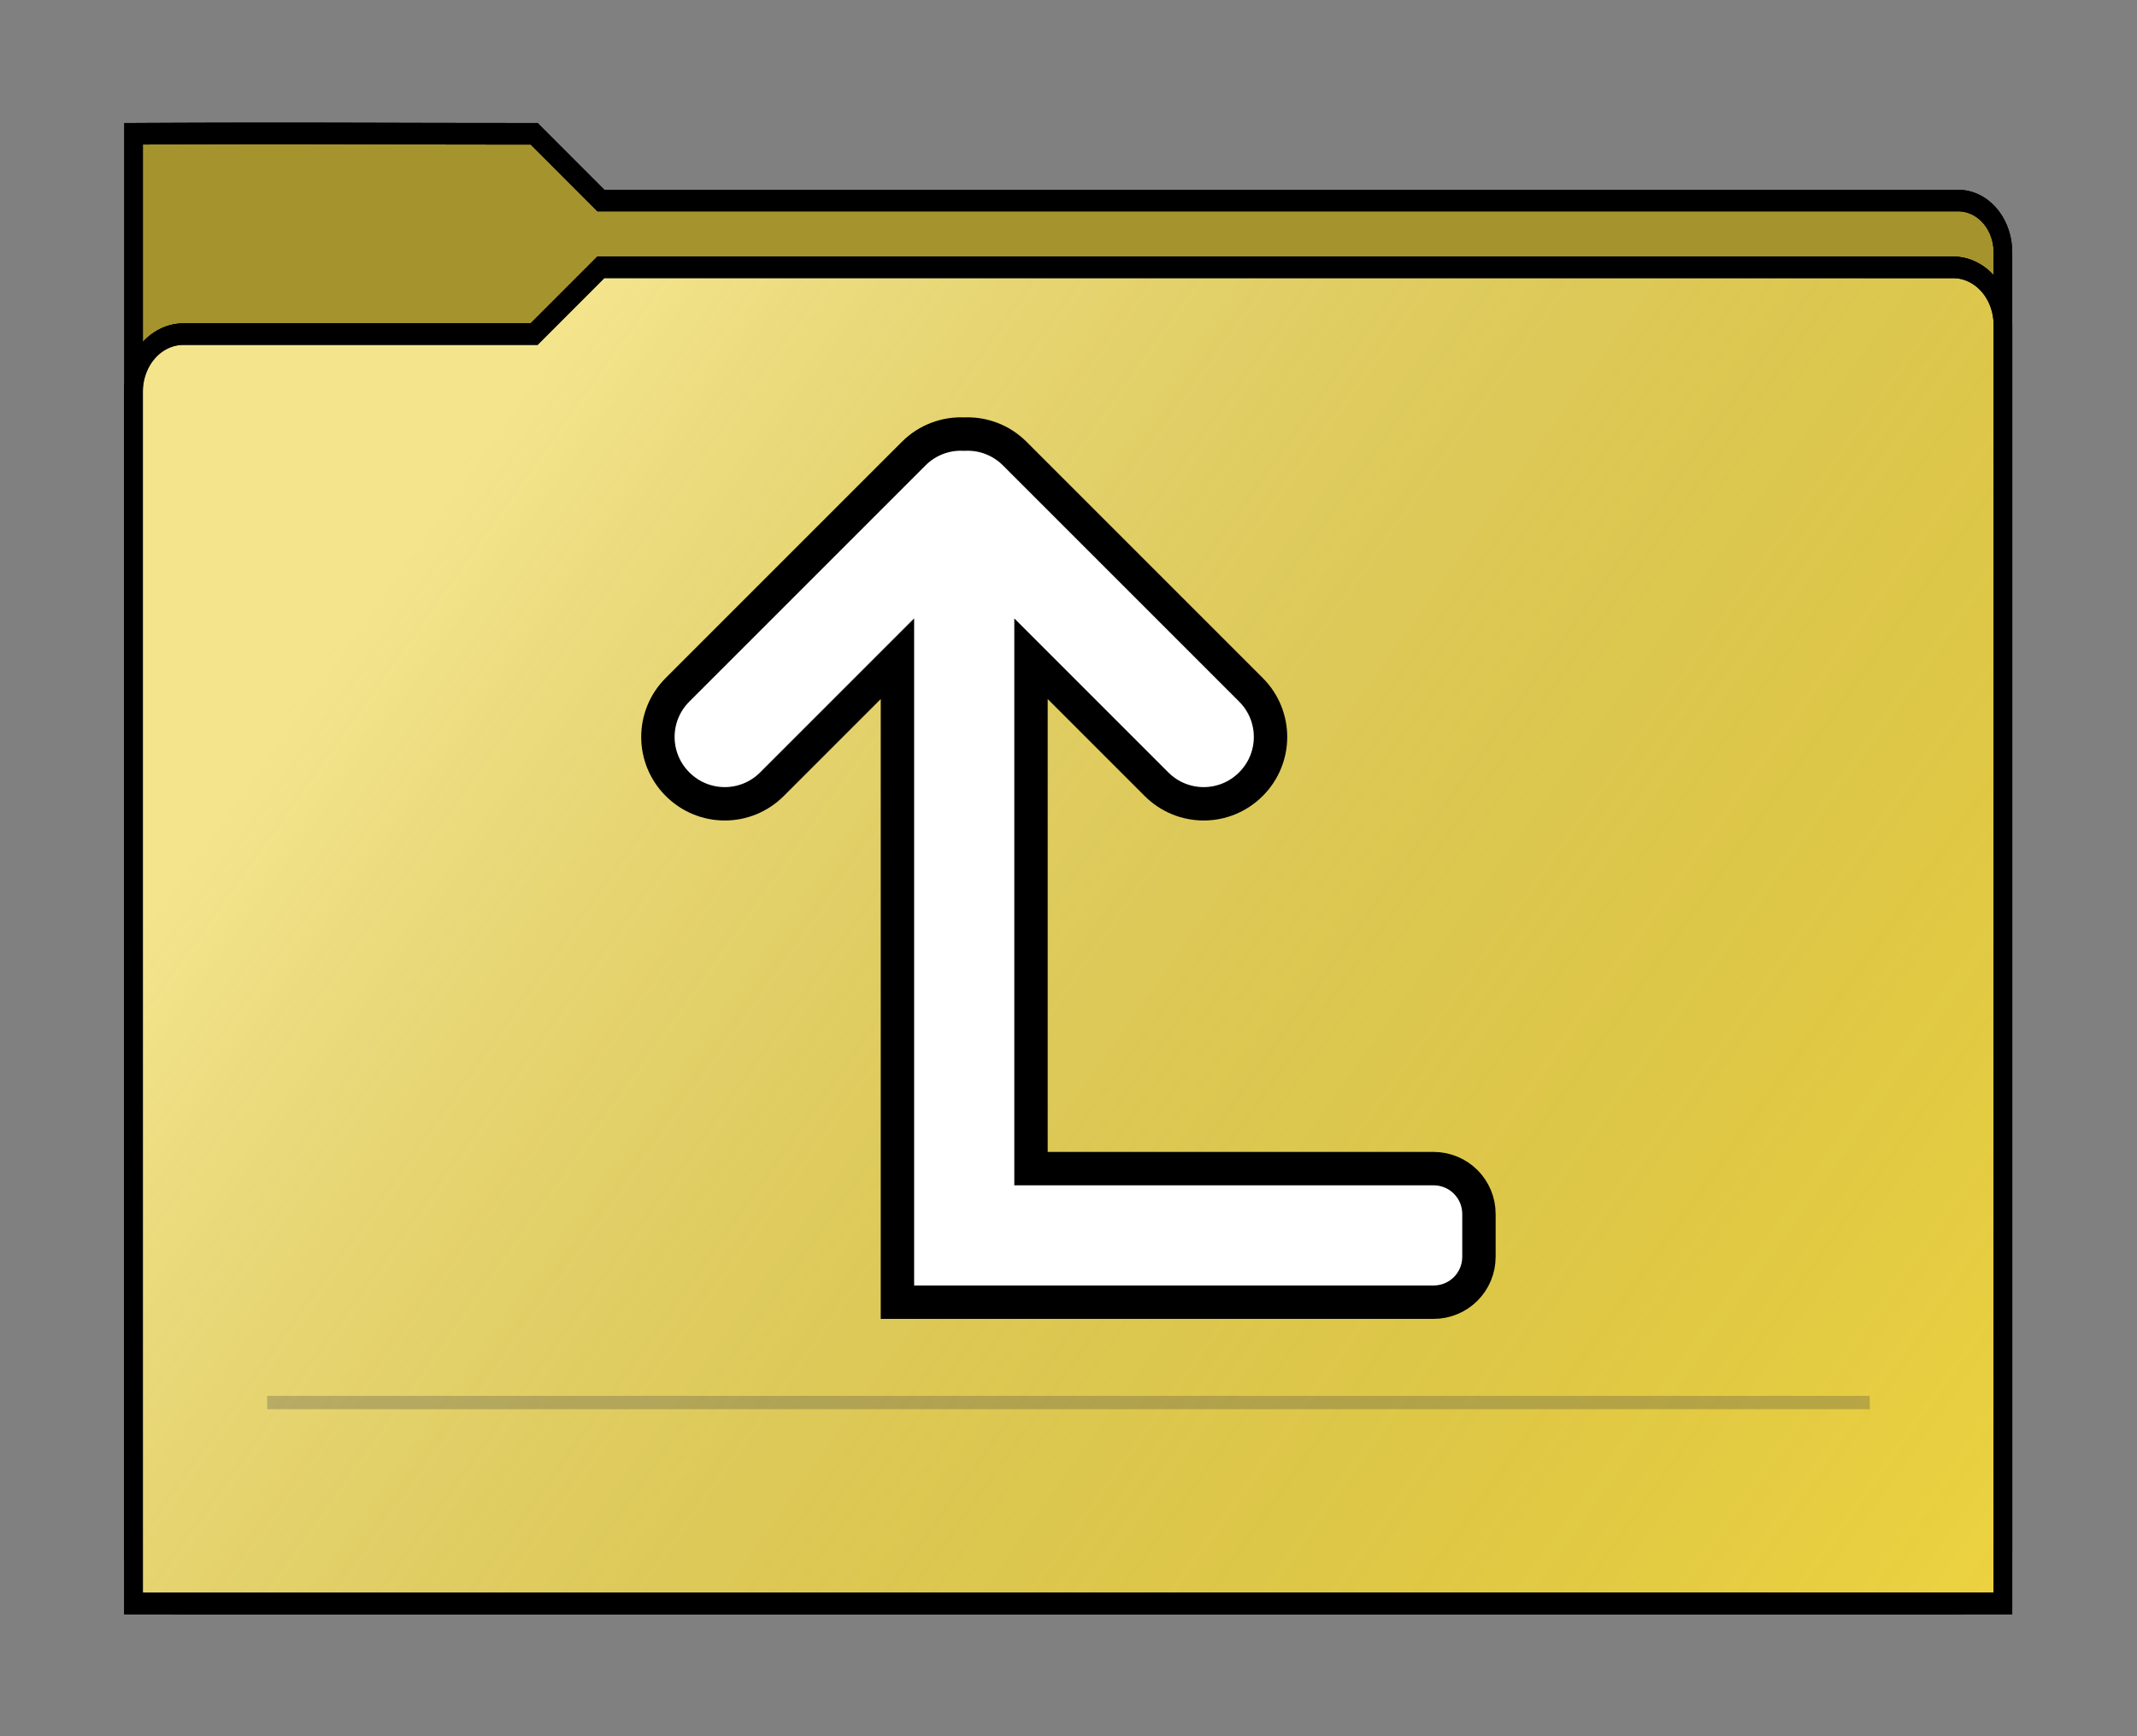 <?xml version="1.0" encoding="UTF-8" standalone="no"?>
<!-- Created with Inkscape (http://www.inkscape.org/) -->

<svg
   version="1.1"
   id="svg2"
   width="1600"
   height="1300"
   viewBox="0 0 1600 1300"
   sodipodi:docname="file_folder_up.svg"
   inkscape:version="1.4 (e7c3feb100, 2024-10-09)"
   xmlns:inkscape="http://www.inkscape.org/namespaces/inkscape"
   xmlns:sodipodi="http://sodipodi.sourceforge.net/DTD/sodipodi-0.dtd"
   xmlns:xlink="http://www.w3.org/1999/xlink"
   xmlns="http://www.w3.org/2000/svg"
   xmlns:svg="http://www.w3.org/2000/svg"
   xmlns:rdf="http://www.w3.org/1999/02/22-rdf-syntax-ns#"
   xmlns:cc="http://creativecommons.org/ns#"
   xmlns:dc="http://purl.org/dc/elements/1.1/">
  <rect x="0" y="0" width="1600" height="1300" fill="#808080" stroke="none"/>
  <defs
     id="defs6">
    <inkscape:path-effect
       effect="fillet_chamfer"
       id="path-effect3"
       is_visible="true"
       lpeversion="1"
       nodesatellites_param="F,0,0,1,0,25,0,1 @ F,0,0,1,0,25,0,1 @ F,0,0,1,0,25,0,1 @ F,0,0,1,0,25,0,1 @ F,0,0,1,0,25,0,1 @ F,0,0,1,0,25,0,1 @ F,0,0,1,0,25,0,1 @ F,0,0,1,0,25,0,1 @ F,0,0,1,0,25,0,1 @ F,0,0,1,0,25,0,1 @ F,0,0,1,0,25,0,1"
       radius="25"
       unit="px"
       method="auto"
       mode="F"
       chamfer_steps="1"
       flexible="false"
       use_knot_distance="true"
       apply_no_radius="true"
       apply_with_radius="true"
       only_selected="false"
       hide_knots="false" />
    <inkscape:path-effect
       effect="fillet_chamfer"
       id="path-effect11"
       is_visible="true"
       lpeversion="1"
       nodesatellites_param="F,0,0,1,0,0,0,1 @ F,0,1,1,0,0,0,1 @ F,0,0,1,0,0,0,1 @ F,0,0,1,0,40,0,1 @ F,0,0,1,0,40,0,1 @ F,0,0,1,0,40,0,1"
       radius="40"
       unit="px"
       method="auto"
       mode="F"
       chamfer_steps="1"
       flexible="false"
       use_knot_distance="true"
       apply_no_radius="true"
       apply_with_radius="true"
       only_selected="true"
       hide_knots="false" />
    <inkscape:path-effect
       effect="fillet_chamfer"
       id="path-effect1"
       is_visible="true"
       lpeversion="1"
       nodesatellites_param="F,0,0,1,0,0,0,1 @ F,0,1,1,0,0,0,1 @ F,0,0,1,0,0,0,1 @ F,0,0,1,0,40,0,1 @ F,0,0,1,0,40,0,1 @ F,0,0,1,0,40,0,1"
       radius="40"
       unit="px"
       method="auto"
       mode="F"
       chamfer_steps="1"
       flexible="false"
       use_knot_distance="true"
       apply_no_radius="true"
       apply_with_radius="true"
       only_selected="true"
       hide_knots="false" />
    <inkscape:path-effect
       effect="fillet_chamfer"
       id="path-effect8"
       is_visible="true"
       lpeversion="1"
       nodesatellites_param="F,0,0,1,0,0,0,1 @ F,0,1,1,0,0,0,1 @ F,0,0,1,0,0,0,1 @ F,0,0,1,0,40,0,1 @ F,0,0,1,0,40,0,1 @ F,0,0,1,0,40,0,1"
       radius="40"
       unit="px"
       method="auto"
       mode="F"
       chamfer_steps="1"
       flexible="false"
       use_knot_distance="true"
       apply_no_radius="true"
       apply_with_radius="true"
       only_selected="true"
       hide_knots="false" />
    <inkscape:path-effect
       effect="fillet_chamfer"
       id="path-effect17"
       is_visible="true"
       lpeversion="1"
       nodesatellites_param="F,0,1,1,0,44.585,0,1 @ F,0,0,1,0,0,0,1 @ F,0,0,1,0,0,0,1 @ F,0,0,1,0,44.585,0,1 @ F,0,0,1,0,0,0,1 @ F,0,0,1,0,0,0,1"
       radius="40"
       unit="px"
       method="auto"
       mode="F"
       chamfer_steps="1"
       flexible="false"
       use_knot_distance="true"
       apply_no_radius="true"
       apply_with_radius="true"
       only_selected="true"
       hide_knots="false" />
    <inkscape:path-effect
       effect="fillet_chamfer"
       id="path-effect2"
       is_visible="true"
       lpeversion="1"
       nodesatellites_param="F,0,1,1,0,44.585,0,1 @ F,0,0,1,0,0,0,1 @ F,0,0,1,0,0,0,1 @ F,0,0,1,0,44.585,0,1 @ F,0,0,1,0,0,0,1 @ F,0,0,1,0,0,0,1"
       radius="40"
       unit="px"
       method="auto"
       mode="F"
       chamfer_steps="1"
       flexible="false"
       use_knot_distance="true"
       apply_no_radius="true"
       apply_with_radius="true"
       only_selected="true"
       hide_knots="false" />
    <linearGradient
       inkscape:collect="always"
       xlink:href="#linearGradient17"
       id="linearGradient18"
       x1="381.458"
       y1="184.967"
       x2="1637.083"
       y2="1218.374"
       gradientUnits="userSpaceOnUse" />
    <linearGradient
       id="linearGradient17"
       inkscape:collect="always">
      <stop
         style="stop-color:#ffffff;stop-opacity:0.399;"
         offset="0"
         id="stop18" />
      <stop
         style="stop-color:#333333;stop-opacity:0;"
         offset="1"
         id="stop17" />
    </linearGradient>
    <inkscape:path-effect
       effect="fillet_chamfer"
       id="path-effect9"
       is_visible="true"
       lpeversion="1"
       nodesatellites_param="F,0,1,1,0,44.585,0,1 @ F,0,0,1,0,0,0,1 @ F,0,0,1,0,0,0,1 @ F,0,0,1,0,44.585,0,1 @ F,0,0,1,0,0,0,1 @ F,0,0,1,0,0,0,1"
       radius="40"
       unit="px"
       method="auto"
       mode="F"
       chamfer_steps="1"
       flexible="false"
       use_knot_distance="true"
       apply_no_radius="true"
       apply_with_radius="true"
       only_selected="true"
       hide_knots="false" />
    <inkscape:path-effect
       effect="fillet_chamfer"
       id="path-effect16"
       is_visible="true"
       lpeversion="1"
       nodesatellites_param="F,0,0,1,0,0,0,1 @ F,0,0,1,0,0,0,1 @ F,0,0,1,0,0,0,1 @ F,0,0,1,0,0,0,1 @ F,0,0,1,0,111.803,0,1 @ F,0,0,1,0,0,0,1 @ F,0,0,1,0,0,0,1 @ F,0,0,1,0,0,0,1 @ F,0,0,1,0,0,0,1 @ F,0,0,1,0,111.803,0,1 @ F,0,0,1,0,0,0,1 @ F,0,0,1,0,0,0,1 @ F,0,0,1,0,0,0,1 @ F,0,0,1,0,111.803,0,1"
       radius="0"
       unit="px"
       method="auto"
       mode="F"
       chamfer_steps="1"
       flexible="false"
       use_knot_distance="true"
       apply_no_radius="true"
       apply_with_radius="true"
       only_selected="true"
       hide_knots="false" />
  </defs>
  <sodipodi:namedview
     pagecolor="#4d4d4d"
     bordercolor="#666666"
     borderopacity="1"
     objecttolerance="10"
     gridtolerance="10"
     guidetolerance="10"
     inkscape:pageopacity="0"
     inkscape:pageshadow="2"
     inkscape:window-width="1993"
     inkscape:window-height="1009"
     id="namedview4"
     showgrid="true"
     fit-margin-top="0"
     fit-margin-left="0"
     fit-margin-right="0"
     fit-margin-bottom="0"
     inkscape:zoom="0.5"
     inkscape:cx="799"
     inkscape:cy="650"
     inkscape:window-x="-8"
     inkscape:window-y="-8"
     inkscape:window-maximized="1"
     inkscape:current-layer="layer3"
     inkscape:showpageshadow="0"
     inkscape:pagecheckerboard="false"
     inkscape:deskcolor="#808080">
    <inkscape:grid
       id="grid1"
       units="px"
       originx="0"
       originy="0"
       spacingx="100"
       spacingy="100"
       empcolor="#0099e5"
       empopacity="0.302"
       color="#0099e5"
       opacity="0.149"
       empspacing="5"
       enabled="true"
       visible="true" />
    <inkscape:grid
       id="grid2"
       units="px"
       originx="0"
       originy="0"
       spacingx="50"
       spacingy="50"
       empcolor="#0099e5"
       empopacity="0.302"
       color="#0099e5"
       opacity="0.149"
       empspacing="5"
       enabled="false"
       visible="true" />
  </sodipodi:namedview>
  <g
     inkscape:groupmode="layer"
     id="layer3"
     inkscape:label="FILE_FOLDER"
     transform="translate(1.0543554e-5,0.147)">
    <g
       inkscape:groupmode="layer"
       id="layer4"
       inkscape:label="folder"
       transform="translate(-1.0543554e-5,-0.147)">
      <g
         id="blender_folder_02"
         inkscape:label="blender_folder_02"
         style="display:inline;fill:#a79500;fill-opacity:1;stroke-width:1;stroke-dasharray:none"
         transform="matrix(0.836,0,0,0.968,131.01,21.16)">
        <path
           style="display:inline;fill:#edd341;fill-opacity:1;stroke:#000000;stroke-width:16.675;stroke-linecap:square;stroke-linejoin:miter;stroke-dasharray:none;stroke-opacity:1;paint-order:normal"
           d="m -37.083,81.626 c 159.423,-0.686 199.308,-10e-7 358.75,-10e-7 l 59.792,51.67 H 1597.083 a 40,40 45 0 1 40,40 l 0,1005.077 a 40,40 135 0 1 -40,40 H 2.917 a 40,40 45 0 1 -40,-40 z"
           id="path18"
           inkscape:label="back"
           sodipodi:nodetypes="ccccccc"
           inkscape:path-effect="#path-effect11"
           inkscape:original-d="m -37.08333,81.626344 c 159.42315,-0.685711 199.30821,-10e-7 358.74997,-10e-7 l 59.79167,51.670337 H 1637.0833 V 1218.3737 H -37.08333 Z" />
      </g>
      <path
         style="display:inline;fill:#000000;fill-opacity:0.301;stroke:#000000;stroke-width:16.675;stroke-linecap:square;stroke-linejoin:miter;stroke-dasharray:none;stroke-opacity:1;paint-order:normal"
         d="m -37.083,81.626 c 159.423,-0.686 199.308,-10e-7 358.75,-10e-7 l 59.792,51.67 H 1597.083 a 40,40 45 0 1 40,40 l 0,1005.077 a 40,40 135 0 1 -40,40 H 2.917 a 40,40 45 0 1 -40,-40 z"
         id="path1"
         inkscape:label="back dim layer"
         sodipodi:nodetypes="ccccccc"
         inkscape:path-effect="#path-effect8"
         inkscape:original-d="m -37.08333,81.626344 c 159.42315,-0.685711 199.30821,-10e-7 358.74997,-10e-7 l 59.79167,51.670337 H 1637.0833 V 1218.3737 H -37.08333 Z"
         transform="matrix(0.836,0,0,0.968,131.01,21.16)" />
      <path
         style="display:inline;fill:#edd341;fill-opacity:1;stroke:#000000;stroke-width:16.675;stroke-linecap:square;stroke-linejoin:miter;stroke-dasharray:none;stroke-opacity:1;paint-order:normal"
         d="M 7.501,236.637 H 321.667 l 59.792,-51.67 H 1592.498 a 44.585,44.585 45 0 1 44.585,44.585 V 1218.374 H -37.083 V 281.222 a 44.585,44.585 135 0 1 44.585,-44.585 z"
         id="path19"
         inkscape:label="front"
         sodipodi:nodetypes="ccccccc"
         transform="matrix(0.836,0,0,0.968,131.01,21.16)"
         inkscape:path-effect="#path-effect17"
         inkscape:original-d="m -37.08333,236.63734 h 358.74997 l 59.79169,-51.67033 H 1637.0833 V 1218.3737 H -37.08333 Z" />
      <g
         id="blender_folder"
         inkscape:label="blender_folder"
         style="display:inline"
         transform="translate(1.0543554e-5,0.147)">
        <path
           style="display:inline;fill:#edd341;fill-opacity:1;stroke:#000000;stroke-width:16.675;stroke-linecap:square;stroke-linejoin:miter;stroke-dasharray:none;stroke-opacity:1;paint-order:normal"
           d="M 7.501,236.637 H 321.667 l 59.792,-51.67 H 1592.498 a 44.585,44.585 45 0 1 44.585,44.585 V 1218.374 H -37.083 V 281.222 a 44.585,44.585 135 0 1 44.585,-44.585 z"
           id="path2"
           inkscape:label="front"
           sodipodi:nodetypes="ccccccc"
           transform="matrix(0.836,0,0,0.968,131.01,21.012)"
           inkscape:path-effect="#path-effect17"
           inkscape:original-d="m -37.08333,236.63734 h 358.74997 l 59.79169,-51.67033 H 1637.0833 V 1218.3737 H -37.08333 Z" />
      </g>
      <path
         style="display:inline;fill:url(#linearGradient18);fill-opacity:1;stroke:#000000;stroke-width:16.675;stroke-linecap:square;stroke-linejoin:miter;stroke-dasharray:none;stroke-opacity:1;paint-order:normal"
         d="M 7.501,236.637 H 321.667 l 59.792,-51.67 H 1592.498 a 44.585,44.585 45 0 1 44.585,44.585 V 1218.374 H -37.083 V 281.222 a 44.585,44.585 135 0 1 44.585,-44.585 z"
         id="path16"
         inkscape:label="front highlighting"
         sodipodi:nodetypes="ccccccc"
         transform="matrix(0.836,0,0,0.968,131.01,21.16)"
         inkscape:path-effect="#path-effect9"
         inkscape:original-d="m -37.08333,236.63734 h 358.74997 l 59.79169,-51.67033 H 1637.0833 V 1218.3737 H -37.08333 Z" />
      <path
         id="rect18"
         style="display:inline;fill:#4d4d4d;fill-opacity:0.303;stroke:none;stroke-width:2.179;paint-order:stroke fill markers"
         d="M 200,1045 H 1399.878 L 1400,1055 H 200.122 Z"
         inkscape:label="line"
         sodipodi:nodetypes="ccccc"
         transform="translate(1.0543554e-5,0.147)" />
    </g>
    <g
       id="g6"
       inkscape:label="guides"
       style="display:none">
      <rect
         style="fill:#ffffff;stroke:#000000;stroke-width:0;stroke-linecap:round;stroke-dasharray:none;paint-order:fill markers stroke"
         id="rect2"
         width="300"
         height="100"
         x="1300"
         y="599.853"
         inkscape:label="right"
         inkscape:transform-center-x="-150.00001"
         inkscape:transform-center-y="-2.78275e-05" />
      <rect
         style="fill:#ffffff;stroke:#000000;stroke-width:0;stroke-linecap:round;stroke-dasharray:none;paint-order:fill markers stroke"
         id="rect3"
         width="300"
         height="100"
         x="-1.0543554e-05"
         y="599.853"
         inkscape:label="left" />
      <rect
         style="fill:#ffffff;stroke:#000000;stroke-width:0;stroke-linecap:round;stroke-dasharray:none;paint-order:fill markers stroke"
         id="rect6"
         width="100"
         height="300"
         x="750"
         y="999.853"
         inkscape:label="bottom" />
      <rect
         style="fill:#ffffff;stroke:#000000;stroke-width:0;stroke-linecap:round;stroke-dasharray:none;paint-order:fill markers stroke"
         id="rect5"
         width="100"
         height="300"
         x="750"
         y="-0.147"
         inkscape:label="top" />
    </g>
    <path
       id="rect7"
       style="display:inline;fill:#ffffff;fill-opacity:1;stroke:#000000;stroke-width:25;stroke-opacity:1"
       inkscape:label="arrow"
       inkscape:transform-center-x="-2.2089647e-05"
       d="m 1107.308,940.868 c 0,18.836 -15.164,34 -34,34 H 671.924 V 493.079 l -93.934,93.934 c -19.587,19.587 -51.124,19.587 -70.711,0 -19.587,-19.587 -19.587,-51.124 0,-70.711 l 176.777,-176.775 c 10.435,-10.435 24.262,-15.311 37.867,-14.627 13.605,-0.684 27.432,4.192 37.867,14.627 l 176.777,176.775 c 19.587,19.587 19.587,51.124 0,70.711 -9.793,9.793 -22.575,14.691 -35.355,14.691 -12.781,0 -25.562,-4.898 -35.355,-14.691 l -93.934,-93.934 v 381.789 h 301.384 c 18.836,0 34,15.164 34,34 z"
       sodipodi:nodetypes="ssccsscccccsssccsss"
       inkscape:transform-center-y="218.77203" />
  </g>
</svg>
